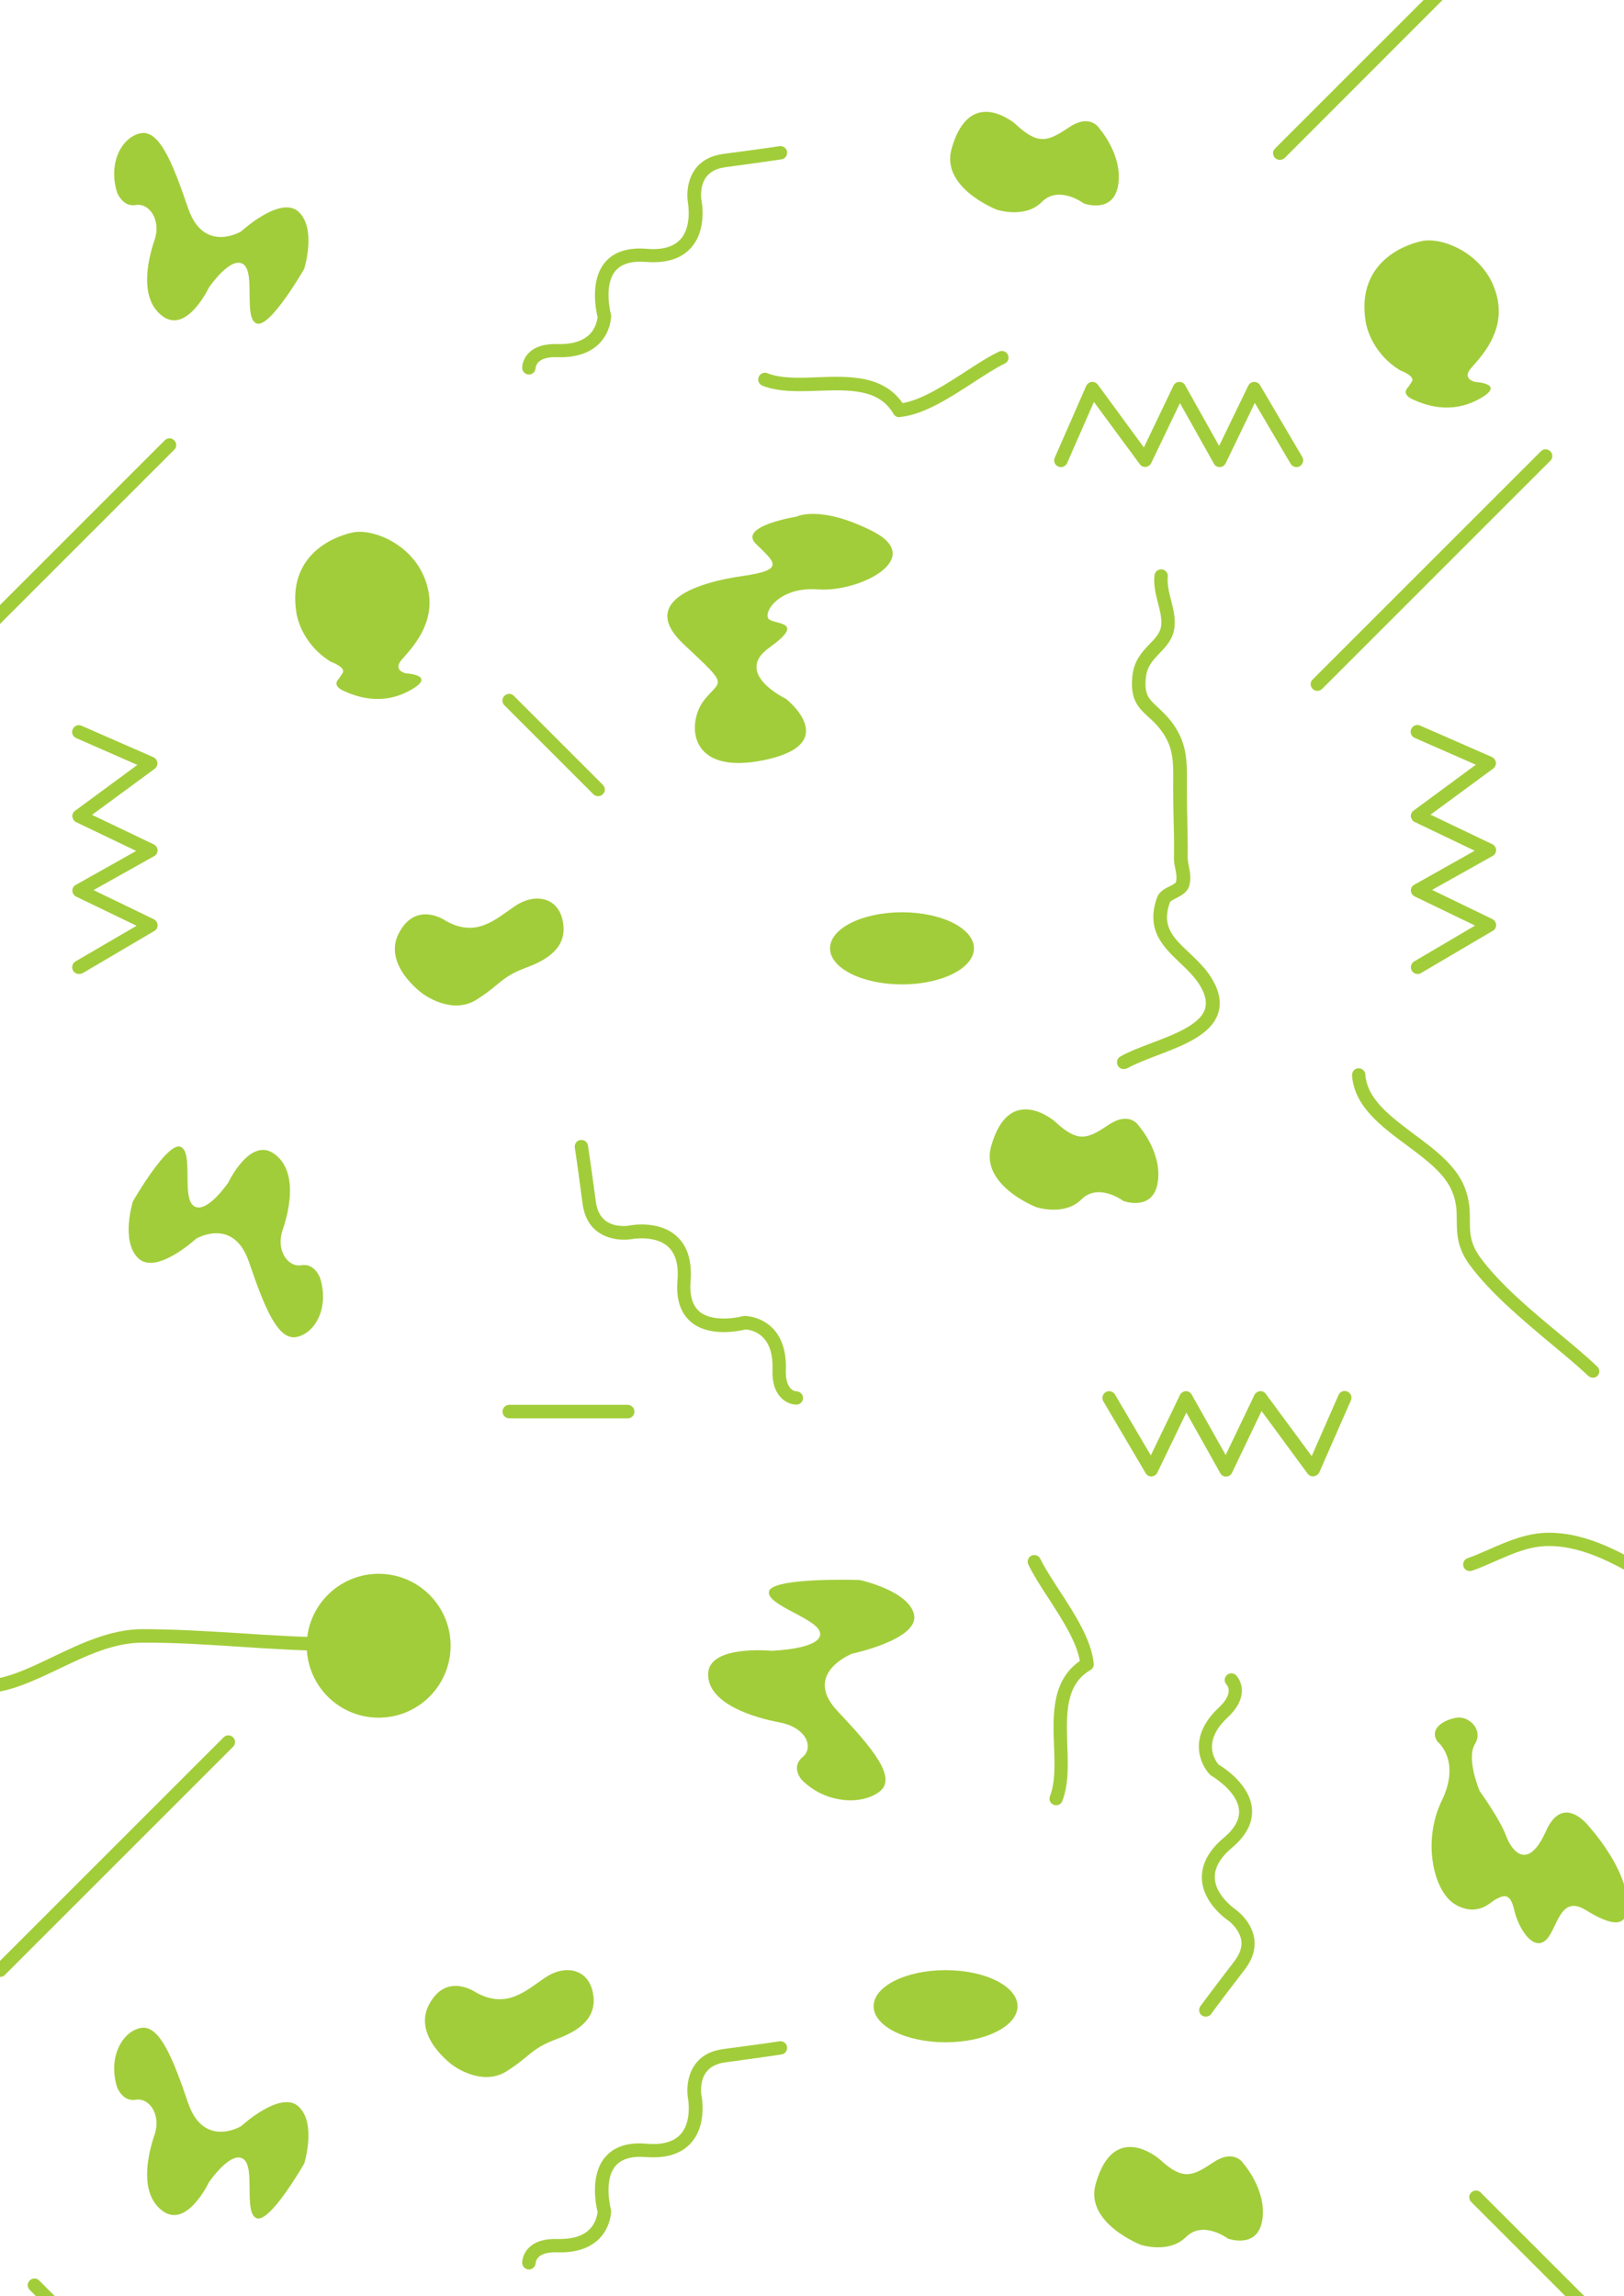 <?xml version="1.0" encoding="utf-8"?>
<!-- Generator: Adobe Illustrator 18.0.0, SVG Export Plug-In . SVG Version: 6.00 Build 0)  -->
<!DOCTYPE svg PUBLIC "-//W3C//DTD SVG 1.1//EN" "http://www.w3.org/Graphics/SVG/1.1/DTD/svg11.dtd">
<svg version="1.1" id="Layer_1" xmlns="http://www.w3.org/2000/svg" xmlns:xlink="http://www.w3.org/1999/xlink" x="0px" y="0px"
	 viewBox="0 0 841.9 1190.6" enable-background="new 0 0 841.9 1190.6" xml:space="preserve">
<g>
	<path fill="#A2CD3A" d="M40.9,505c-1.2,0-2.3-0.6-3-1.7c-1-1.7-0.4-3.8,1.2-4.8L70.8,480l-31.3-15.1c-1.2-0.6-1.9-1.7-2-3
		c0-1.3,0.6-2.5,1.8-3.1l31.3-17.6l-31.1-14.9c-1.1-0.5-1.8-1.6-2-2.8c-0.1-1.2,0.4-2.4,1.4-3.1l32.3-23.8l-31.7-13.9
		c-1.8-0.8-2.6-2.8-1.8-4.6c0.8-1.8,2.8-2.6,4.6-1.8l37.2,16.3c1.1,0.5,1.9,1.6,2.1,2.8c0.1,1.2-0.4,2.4-1.4,3.2l-32.5,23.9l32,15.3
		c1.2,0.6,1.9,1.7,2,3c0,1.3-0.6,2.5-1.8,3.1l-31.4,17.6l31.2,15.1c1.2,0.6,1.9,1.7,2,3c0.1,1.3-0.6,2.5-1.7,3.1l-37.2,21.9
		C42.1,504.9,41.5,505,40.9,505z"/>
	<path fill="#A2CD3A" d="M680.7,765.5c-1.1,0-2.1-0.5-2.8-1.4l-23.9-32.5l-15.3,32c-0.6,1.2-1.7,1.9-3,2c-1.3,0-2.5-0.6-3.1-1.8
		L615,732.4L600,763.5c-0.6,1.2-1.7,1.9-3,2c-1.2,0.1-2.5-0.6-3.1-1.7L572,726.6c-1-1.7-0.4-3.8,1.2-4.8c1.7-1,3.8-0.4,4.8,1.2
		l18.6,31.6l15.1-31.3c0.6-1.2,1.7-1.9,3-2c1.3,0,2.5,0.6,3.1,1.8l17.6,31.3l14.9-31.1c0.5-1.1,1.6-1.8,2.8-2
		c1.2-0.1,2.4,0.4,3.1,1.4l23.8,32.3l13.9-31.7c0.8-1.8,2.8-2.6,4.6-1.8c1.8,0.8,2.6,2.8,1.8,4.6l-16.3,37.2
		c-0.5,1.1-1.6,1.9-2.8,2.1C681,765.5,680.9,765.5,680.7,765.5z"/>
	<path fill="#A2CD3A" d="M550,242.2c-0.5,0-0.9-0.1-1.4-0.3c-1.8-0.8-2.6-2.8-1.8-4.6l16.3-37.2c0.5-1.1,1.6-1.9,2.8-2.1
		c1.2-0.1,2.4,0.4,3.2,1.4L593,232l15.3-32c0.6-1.2,1.7-1.9,3-2c1.3,0,2.5,0.6,3.1,1.8l17.6,31.4l15.1-31.2c0.6-1.2,1.7-1.9,3-2
		c1.2,0,2.5,0.6,3.1,1.7l21.9,37.2c1,1.7,0.4,3.8-1.2,4.8c-1.7,1-3.8,0.4-4.8-1.2l-18.6-31.6l-15.1,31.3c-0.6,1.2-1.7,1.9-3,2
		c-1.3,0-2.5-0.6-3.1-1.8L611.7,209l-14.9,31.1c-0.5,1.1-1.6,1.8-2.8,2c-1.2,0.1-2.4-0.4-3.1-1.4l-23.8-32.3l-13.9,31.7
		C552.6,241.4,551.3,242.2,550,242.2z"/>
	<path fill="#A2CD3A" d="M412.8,728.3L412.8,728.3c-0.5,0-4.5-0.1-7.9-3.6c-3.2-3.3-4.7-8.2-4.4-14.7c0.2-7.3-1.4-12.9-4.8-16.4
		c-3.4-3.6-7.8-4.2-9.1-4.3c-3.2,0.8-18.7,4.1-28.2-3.7c-5.6-4.6-8-11.9-7.2-21.7c0.7-8.2-1-14.1-5.1-17.7c-6.8-6-18.8-3.7-18.9-3.7
		c0,0-0.1,0-0.1,0c-0.4,0.1-9.8,1.6-17.2-3.8c-4.4-3.2-7-8.1-7.9-14.6c-3-22.9-4-28.9-4-29c-0.3-1.9,0.9-3.7,2.8-4
		c1.9-0.3,3.7,0.9,4,2.8c0,0.2,1,6.1,4.1,29.2c0.6,4.5,2.3,7.8,5.1,9.9c4.7,3.5,11.3,2.6,11.8,2.5c1.4-0.3,15.6-2.9,24.8,5.3
		c5.8,5.1,8.2,13,7.4,23.5c-0.6,7.4,1,12.7,4.7,15.8c6.4,5.3,18.4,3.4,22.5,2.3c0.3-0.1,0.6-0.1,0.9-0.1c0.3,0,8.3,0.1,14.5,6.4
		c4.8,5,7.1,12.2,6.8,21.5c-0.4,10.6,4.9,11.2,5.5,11.2c1.9,0,3.4,1.6,3.4,3.5C416.3,726.8,414.7,728.3,412.8,728.3z"/>
	<path fill="#A2CD3A" d="M274.2,194.2L274.2,194.2c-1.9,0-3.5-1.6-3.5-3.5c0-0.5,0.1-4.5,3.6-7.9c3.3-3.2,8.3-4.6,14.7-4.4
		c7.3,0.2,12.8-1.4,16.4-4.8c3.6-3.4,4.2-7.9,4.4-9.2c-0.8-3.2-4.1-18.7,3.7-28.2c4.6-5.6,11.9-8,21.7-7.2c8.2,0.7,14.1-1,17.7-5.1
		c6-6.8,3.7-18.8,3.7-18.9c0,0,0-0.1,0-0.1c-0.1-0.4-1.6-9.8,3.8-17.2c3.2-4.4,8.1-7,14.6-7.9c22.9-3,28.9-4,29-4
		c1.9-0.3,3.7,0.9,4,2.8c0.3,1.9-0.9,3.7-2.8,4c-0.2,0-6.1,1-29.2,4.1c-4.5,0.6-7.8,2.3-9.9,5.1c-3.5,4.7-2.6,11.4-2.5,11.8
		c0.3,1.4,2.9,15.6-5.3,24.8c-5.1,5.8-13,8.2-23.5,7.4c-7.4-0.6-12.7,1-15.8,4.7c-6.3,7.7-2.3,22.4-2.3,22.5
		c0.1,0.3,0.1,0.6,0.1,0.9c0,0.3-0.1,8.3-6.4,14.5c-5,4.8-12.2,7.1-21.5,6.8c-4.5-0.2-7.9,0.7-9.7,2.5c-1.4,1.4-1.5,2.9-1.5,2.9
		C277.6,192.7,276.1,194.2,274.2,194.2z"/>
	<path fill="#A2CD3A" d="M625.1,1045.6c-0.7,0-1.4-0.2-2-0.6c-1.6-1.1-1.9-3.3-0.8-4.8c0.1-0.2,3.6-5,17.8-23.6
		c2.7-3.6,3.9-7.1,3.4-10.5c-0.9-5.8-6.2-9.9-6.6-10.2c-1.2-0.8-13-9-13.8-21.3c-0.5-7.7,3.3-15,11.4-21.8c5.7-4.8,8.3-9.7,7.8-14.5
		c-1-9.9-14.2-17.5-14.3-17.6c-0.3-0.2-0.5-0.3-0.8-0.6c-0.2-0.2-5.8-5.9-5.7-14.8c0.1-6.9,3.6-13.6,10.4-20
		c7.8-7.3,4.4-11.4,4-11.8c-1.4-1.4-1.3-3.5,0-4.9c1.4-1.4,3.6-1.3,4.9,0c0.3,0.3,3.1,3.3,3,8.2c-0.1,4.5-2.5,9.1-7.3,13.6
		c-5.4,5-8.1,10.1-8.2,15c-0.1,5,2.6,8.5,3.4,9.5c2.9,1.7,16.1,10.3,17.3,22.6c0.7,7.2-2.7,14.1-10.3,20.5
		c-6.3,5.3-9.3,10.7-8.9,16.1c0.6,9.1,10.7,15.9,10.8,16c0,0,0.1,0,0.1,0.1c0.3,0.2,8.1,5.8,9.5,14.8c0.8,5.4-0.8,10.7-4.7,15.9
		c-14.1,18.3-17.6,23.3-17.6,23.3C627.3,1045.1,626.2,1045.6,625.1,1045.6z"/>
	<circle fill="#A2CD3A" cx="196.3" cy="853.3" r="37.3"/>
	<ellipse fill="#A2CD3A" cx="490.2" cy="1040.2" rx="37.3" ry="18.7"/>
	<ellipse fill="#A2CD3A" cx="467.6" cy="491.7" rx="37.3" ry="18.7"/>
	<path fill="#A2CD3A" d="M310.1,412.8c-0.9,0-1.8-0.3-2.5-1l-46.1-46.1c-1.4-1.4-1.4-3.6,0-4.9c1.4-1.4,3.6-1.4,4.9,0l46.1,46.1
		c1.4,1.4,1.4,3.6,0,4.9C311.9,412.5,311,412.8,310.1,412.8z"/>
	<path fill="#A2CD3A" d="M325.5,735.4H264c-1.9,0-3.5-1.6-3.5-3.5c0-1.9,1.6-3.5,3.5-3.5h61.4c1.9,0,3.5,1.6,3.5,3.5
		C328.9,733.8,327.4,735.4,325.5,735.4z"/>
	<path fill="#A2CD3A" d="M833.8,1211.3c-0.9,0-1.8-0.3-2.5-1l-68.6-68.6c-1.4-1.4-1.4-3.6,0-4.9c1.4-1.4,3.6-1.4,4.9,0l68.6,68.6
		c1.4,1.4,1.4,3.6,0,4.9C835.6,1211,834.7,1211.3,833.8,1211.3z"/>
	<path fill="#A2CD3A" d="M-30.4,352.5c-0.9,0-1.8-0.3-2.5-1c-1.4-1.4-1.4-3.6,0-4.9L85.4,228.3c1.4-1.4,3.6-1.4,4.9,0
		c1.4,1.4,1.4,3.6,0,4.9L-28,351.5C-28.7,352.1-29.6,352.5-30.4,352.5z"/>
	<path fill="#A2CD3A" d="M683,358.2c-0.9,0-1.8-0.3-2.5-1c-1.4-1.4-1.4-3.6,0-4.9L798.8,234c1.4-1.4,3.6-1.4,4.9,0
		c1.4,1.4,1.4,3.6,0,4.9L685.4,357.2C684.8,357.8,683.9,358.2,683,358.2z"/>
	<path fill="#A2CD3A" d="M0.1,1025c-0.9,0-1.8-0.3-2.5-1c-1.4-1.4-1.4-3.6,0-4.9l118.3-118.3c1.4-1.4,3.6-1.4,4.9,0
		c1.4,1.4,1.4,3.6,0,4.9L2.5,1024C1.8,1024.7,1,1025,0.1,1025z"/>
	<path fill="#A2CD3A" d="M466.2,216.3c-1.2,0-2.4-0.6-3-1.7c-7.6-13.1-22.9-12.5-39-12c-10.1,0.4-20.5,0.7-28.9-2.6
		c-1.8-0.7-2.7-2.7-2-4.5c0.7-1.8,2.7-2.7,4.5-2c7.1,2.8,16.3,2.5,26.1,2.1c16-0.6,33.9-1.2,44,13.4c10.2-1.7,22.2-9.6,32.9-16.5
		c6.1-4,11.9-7.7,17.1-10.2c1.7-0.8,3.8-0.1,4.6,1.6c0.8,1.7,0.1,3.8-1.6,4.6c-4.8,2.3-10.4,6-16.3,9.8
		c-12.1,7.9-25.8,16.8-38.1,17.9C466.4,216.3,466.3,216.3,466.2,216.3z"/>
	<path fill="#A2CD3A" d="M547.6,936c-0.4,0-0.9-0.1-1.3-0.2c-1.8-0.7-2.7-2.7-2-4.5c2.8-7.1,2.5-16.3,2.1-26.1
		c-0.6-16-1.2-33.9,13.4-44c-1.7-10.2-9.6-22.2-16.5-32.9c-4-6.1-7.7-11.9-10.2-17.1c-0.8-1.7-0.1-3.8,1.6-4.6
		c1.7-0.8,3.8-0.1,4.6,1.6c2.3,4.8,6,10.4,9.8,16.3c7.9,12.1,16.8,25.8,17.9,38.1c0.1,1.3-0.5,2.6-1.7,3.3
		c-13.1,7.6-12.5,22.9-12,39c0.4,10.1,0.7,20.5-2.6,28.9C550.3,935.1,549,936,547.6,936z"/>
	<path fill="#A2CD3A" d="M582.5,554.3c-1.2,0-2.4-0.6-3-1.8c-0.9-1.7-0.4-3.8,1.3-4.7c4.5-2.6,10.2-4.7,16.2-7
		c11.7-4.4,24.9-9.5,27.6-17.4c1.2-3.5,0.4-7.5-2.5-12.4c-2.8-4.6-6.8-8.4-10.6-12c-8.3-7.9-17.7-16.8-11.7-33.6
		c1.1-3.1,4.1-4.7,6.6-5.9c1.1-0.5,3.1-1.6,3.2-2.1c0.6-2.2,0.2-4.3-0.3-6.9c-0.4-1.9-0.8-3.9-0.7-6.1c0.1-6.4,0-13-0.2-19.4
		c-0.1-4.9-0.2-9.9-0.2-14.9c0-1.3,0-2.6,0-3.8c0.1-11.5,0.2-19.1-6.5-27.9c-2.1-2.8-4.2-4.7-6.3-6.6c-5.3-4.9-9.8-9.1-8.3-21.9
		c1-7.7,5.2-12.2,9-16.1c2.7-2.8,5-5.3,5.7-8.4c0.8-3.8-0.3-8-1.4-12.4c-1.2-4.7-2.5-9.5-1.9-14.7c0.2-1.9,1.9-3.3,3.8-3.1
		c1.9,0.2,3.3,1.9,3.1,3.8c-0.4,4,0.6,8,1.7,12.3c1.3,5,2.6,10.2,1.5,15.6c-1.1,5.1-4.3,8.5-7.4,11.7c-3.3,3.5-6.5,6.8-7.1,12.2
		c-1.1,9.2,1.3,11.5,6.1,15.9c2.1,2,4.6,4.3,7.1,7.5c8.1,10.7,8.1,20.1,8,32.1c0,1.2,0,2.5,0,3.8c0,4.9,0.1,9.9,0.2,14.7
		c0.1,6.5,0.3,13.2,0.2,19.7c0,1.4,0.3,3,0.6,4.6c0.6,3,1.3,6.4,0.2,10.2c-1,3.4-4.2,5.1-6.8,6.4c-1,0.5-3,1.5-3.2,2.1
		c-4.5,12.5,1.6,18.3,10,26.2c4.2,4,8.6,8.1,11.8,13.5c4,6.6,5,12.8,3.1,18.2c-3.8,10.9-18,16.4-31.7,21.6
		c-5.8,2.2-11.2,4.3-15.3,6.6C583.7,554.1,583.1,554.3,582.5,554.3z"/>
	<path fill="#A2CD3A" d="M825.8,714.3c-0.9,0-1.7-0.3-2.4-0.9c-5.4-5.1-12-10.6-19.1-16.5c-14.7-12.3-31.4-26.2-42.3-40.9
		c-6.7-9.1-6.7-16.2-6.8-23c0-4.7,0-9.2-2.2-14.7c-3.7-9.6-13.5-16.9-24-24.7c-13.2-9.8-26.9-20-28.1-36c-0.1-1.9,1.3-3.6,3.2-3.7
		c1.9-0.1,3.6,1.3,3.7,3.2c0.9,12.8,12.8,21.6,25.3,31c10.8,8,21.9,16.3,26.3,27.8c2.6,6.7,2.6,12.2,2.6,17.1c0,6.3,0.1,11.7,5.4,19
		c10.4,14.1,26.7,27.7,41.2,39.7c7.1,5.9,13.8,11.5,19.4,16.8c1.4,1.3,1.5,3.5,0.1,4.9C827.6,714,826.7,714.3,825.8,714.3z"/>
	<path fill="#A2CD3A" d="M871.9,830.7c-0.6,0-1.1-0.1-1.7-0.4c-4.5-2.5-9-5.1-13.7-8c-17-10.2-34.7-20.7-53.6-20.7c0,0-0.1,0-0.1,0
		c-9.7,0-18.4,3.8-27.7,7.9c-3.9,1.7-7.9,3.5-12,4.9c-1.8,0.6-3.8-0.3-4.4-2.1c-0.6-1.8,0.3-3.8,2.1-4.4c3.8-1.3,7.5-3,11.5-4.7
		c9.5-4.2,19.3-8.4,30.4-8.5c0,0,0.1,0,0.1,0c20.9,0,39.4,11,57.2,21.7c4.7,2.8,9.1,5.4,13.5,7.8c1.7,0.9,2.3,3,1.4,4.7
		C874.3,830.1,873.1,830.7,871.9,830.7z"/>
	<path fill="#A2CD3A" d="M546.9,581.5c0,0-23.7-20.7-33.1,12.9c-5.7,20.2,23.4,31.5,23.4,31.5s14.6,4.8,23.4-4
		c8.9-8.9,21.8,0.8,21.8,0.8s15.4,5.7,17.8-9.7c2.4-15.4-9.7-29.1-9.7-29.1s-4.6-8.1-15.6-0.8C563.9,590.4,559.1,592.9,546.9,581.5z
		"/>
	<path fill="#A2CD3A" d="M526.4,64.3c0,0-23.7-20.7-33.1,12.9c-5.7,20.2,23.4,31.5,23.4,31.5s14.6,4.9,23.4-4
		c8.9-8.9,21.8,0.8,21.8,0.8s15.4,5.7,17.8-9.7c2.4-15.4-9.7-29.1-9.7-29.1s-4.6-8.1-15.6-0.8C543.4,73.2,538.5,75.6,526.4,64.3z"/>
	<path fill="#A2CD3A" d="M601.1,1119.5c0,0-23.7-20.7-33.1,12.9c-5.7,20.2,23.4,31.5,23.4,31.5s14.5,4.8,23.4-4
		c8.9-8.9,21.8,0.8,21.8,0.8s15.4,5.7,17.8-9.7c2.4-15.4-9.7-29.1-9.7-29.1s-4.6-8.1-15.6-0.8
		C618.1,1128.4,613.3,1130.8,601.1,1119.5z"/>
	<path fill="#A2CD3A" d="M60.7,99.8c0,0,2.8,7.7,9.7,6.5c6.9-1.2,13.3,7.7,9.7,18.2c-3.6,10.5-8.1,30.7,4.4,39.6
		c12.5,8.9,23.8-15,23.8-15s11.3-16.6,17.8-12.1c6.5,4.4,0,27.9,6.9,30.7c6.9,2.8,24.7-28.3,24.7-28.3s6.5-20.6-2.8-29.5
		C145.6,101,125,120,125,120s-19.4,11.7-27.5-12.1c-8.1-23.8-15-40.8-24.7-38.8C63.2,71.1,55.9,84.4,60.7,99.8z"/>
	<path fill="#A2CD3A" d="M165.9,662.5c0,0-2.8-7.7-9.7-6.5c-6.9,1.2-13.3-7.7-9.7-18.2c3.6-10.5,8.1-30.7-4.4-39.6
		c-12.5-8.9-23.8,15-23.8,15s-11.3,16.6-17.8,12.1c-6.5-4.4,0-27.9-6.9-30.7c-6.9-2.8-24.7,28.3-24.7,28.3s-6.5,20.6,2.8,29.5
		c9.3,8.9,29.9-10.1,29.9-10.1s19.4-11.7,27.5,12.1c8.1,23.8,15,40.8,24.7,38.8C163.5,691.2,170.8,677.9,165.9,662.5z"/>
	<path fill="#A2CD3A" d="M415.6,922.8c0,0-5.8-6.5,0.4-11.7c6.2-5.2,1.8-15.4-11.6-18c-13.4-2.5-37.4-9.6-37.3-25
		c0-15.4,32.7-12.2,32.7-12.2s25.2-0.7,25.4-8.6c0.2-7.9-28.6-14.9-26.5-22.3c2.1-7.3,47-5.8,47-5.8s25.8,5.6,28.2,18.2
		c2.3,12.7-32.1,20-32.1,20s-26.1,10.2-7.6,29.8c18.5,19.6,30.9,34.6,21.8,41.7C446.7,936.1,427.8,935.2,415.6,922.8z"/>
	<path fill="#A2CD3A" d="M153.7,318c0,0,2,15.4,17.8,25.1c0,0,8.1,2.9,6.1,5.9c-2,3-2,3-2,3s-3.8,3.2,2.3,6.1
		c6.1,2.8,19.5,8.1,34.4,0c15-8.1-2-9-2-9s-6.9-1.5-2-7.1c4.9-5.7,17.4-18.2,13.7-36c-4.7-22.8-28.3-32.3-39.2-29.9
		C171.9,278.4,148.8,288.5,153.7,318z"/>
	<path fill="#A2CD3A" d="M734.9,505c-1.2,0-2.3-0.6-3-1.7c-1-1.7-0.4-3.8,1.2-4.8l31.6-18.6l-31.3-15.1c-1.2-0.6-1.9-1.7-2-3
		c0-1.3,0.6-2.5,1.8-3.1l31.3-17.6l-31.1-14.9c-1.1-0.5-1.8-1.6-2-2.8c-0.1-1.2,0.4-2.4,1.4-3.1l32.3-23.8l-31.7-13.9
		c-1.8-0.8-2.6-2.8-1.8-4.6c0.8-1.8,2.8-2.6,4.6-1.8l37.2,16.3c1.1,0.5,1.9,1.6,2.1,2.8c0.1,1.2-0.4,2.4-1.4,3.2l-32.5,23.9l32,15.3
		c1.2,0.6,1.9,1.7,2,3c0,1.3-0.6,2.5-1.8,3.1l-31.4,17.6l31.2,15.1c1.2,0.6,1.9,1.7,2,3c0.1,1.3-0.6,2.5-1.7,3.1l-37.2,21.9
		C736.1,504.9,735.5,505,734.9,505z"/>
	<path fill="#A2CD3A" d="M274.2,1176.7L274.2,1176.7c-1.9,0-3.5-1.6-3.5-3.5c0-0.5,0.1-4.5,3.6-7.9c3.3-3.2,8.2-4.6,14.7-4.4
		c7.3,0.2,12.8-1.4,16.4-4.8c3.6-3.4,4.2-7.9,4.4-9.2c-0.8-3.2-4.1-18.7,3.7-28.2c4.6-5.6,11.9-8.1,21.7-7.2c8.2,0.7,14.1-1,17.7-5
		c6.1-6.9,3.7-18.8,3.7-18.9c0,0,0-0.1,0-0.1c-0.1-0.4-1.6-9.8,3.8-17.2c3.2-4.4,8.1-7,14.6-7.9c22.9-3,28.9-4,29-4
		c1.9-0.3,3.7,0.9,4,2.8c0.3,1.9-0.9,3.7-2.8,4c-0.2,0-6.1,1-29.2,4.1c-4.5,0.6-7.8,2.3-9.9,5.1c-3.5,4.7-2.6,11.4-2.5,11.8
		c0.3,1.4,2.9,15.6-5.3,24.8c-5.1,5.8-13,8.2-23.5,7.4c-7.4-0.6-12.7,1-15.8,4.7c-6.3,7.7-2.3,22.4-2.3,22.5
		c0.1,0.3,0.1,0.6,0.1,0.9c0,0.3-0.1,8.3-6.4,14.5c-5,4.8-12.2,7.1-21.5,6.8c-10.6-0.4-11.2,4.9-11.2,5.5
		C277.6,1175.2,276.1,1176.7,274.2,1176.7z"/>
	<path fill="#A2CD3A" d="M64,1234.4c-0.9,0-1.8-0.3-2.5-1l-46.1-46.1c-1.4-1.4-1.4-3.6,0-4.9c1.4-1.4,3.6-1.4,4.9,0l46.1,46.1
		c1.4,1.4,1.4,3.6,0,4.9C65.8,1234,64.9,1234.4,64,1234.4z"/>
	<path fill="#A2CD3A" d="M663.5,82.9c-0.9,0-1.8-0.3-2.5-1c-1.4-1.4-1.4-3.6,0-4.9L779.3-41.3c1.4-1.4,3.6-1.4,4.9,0
		c1.4,1.4,1.4,3.6,0,4.9L666,81.9C665.3,82.5,664.4,82.9,663.5,82.9z"/>
	<path fill="#A2CD3A" d="M60.7,1082.2c0,0,2.8,7.7,9.7,6.5c6.9-1.2,13.3,7.7,9.7,18.2c-3.6,10.5-8.1,30.7,4.4,39.6
		c12.5,8.9,23.8-15,23.8-15s11.3-16.6,17.8-12.1c6.5,4.4,0,27.9,6.9,30.7c6.9,2.8,24.7-28.3,24.7-28.3s6.5-20.6-2.8-29.5
		c-9.3-8.9-29.9,10.1-29.9,10.1s-19.4,11.7-27.5-12.1c-8.1-23.8-15-40.8-24.7-38.8C63.2,1053.5,55.9,1066.9,60.7,1082.2z"/>
	<path fill="#A2CD3A" d="M708,166.9c0,0,2,15.4,17.8,25.1c0,0,8.1,2.9,6.1,5.9c-2,3-2,3-2,3s-3.8,3.2,2.3,6.1
		c6.1,2.8,19.5,8.1,34.4,0c15-8.1-2-9-2-9s-6.9-1.5-2-7.1c4.9-5.7,17.4-18.2,13.7-36c-4.7-22.8-28.3-32.3-39.2-29.9
		C726.2,127.3,703.1,137.4,708,166.9z"/>
	<path fill="#A2CD3A" d="M-8.7,877.9c-1.1,0-2.1,0-3.2-0.1c-1.9-0.2-3.3-1.8-3.2-3.7c0.2-1.9,1.8-3.3,3.8-3.2
		c11.9,1,24.9-5.2,38.6-11.8c14.7-7,29.9-14.3,46.3-14.4c17,0,34.2,1.1,50.8,2.1c16.5,1.1,33.5,2.2,50.7,2.2c1.9,0,3.5,1.6,3.5,3.5
		c0,1.9-1.6,3.5-3.5,3.5c-17.4,0-34.5-1.1-51.1-2.2c-16.5-1.1-33.5-2.2-50.3-2.1c-14.9,0-29.4,7-43.4,13.7
		C16.8,871.8,4,877.9-8.7,877.9z"/>
	<path fill="#A2CD3A" d="M231.2,477.5c0,0-15.1-10.8-24.2,5.9c-9.2,16.7,12.1,31.8,12.1,31.8s14.8,11.3,27.8,3.2
		c12.9-8.1,12.4-11.7,26.4-16.9c14-5.2,21-12.7,18.3-24.6c-2.7-11.9-14.6-14-24.8-7C256.5,477,246.8,486.2,231.2,477.5z"/>
	<path fill="#A2CD3A" d="M246.8,1033.1c0,0-15.1-10.8-24.2,5.9c-9.2,16.7,12.1,31.8,12.1,31.8s14.8,11.3,27.8,3.2
		c12.9-8.1,12.4-11.7,26.4-16.9c14-5.2,21-12.7,18.3-24.6c-2.7-11.9-14.6-14-24.8-7C272.2,1032.5,262.5,1041.7,246.8,1033.1z"/>
	<path fill="#A2CD3A" d="M412.8,267.9c0,0-30.2,4.8-21,14c9.2,9.2,16.2,13.5-6.5,16.7c-22.6,3.2-55,12.9-30.7,35.6
		c24.2,22.6,18.9,17.8,10.2,29.1c-8.6,11.3-8.6,39.3,31.8,30.7c40.4-8.6,10.8-31.7,10.8-31.7s-27.5-13.1-8.6-26.5
		c18.9-13.5,3.8-11.9,0-14.6c-3.8-2.7,4.3-17.2,25.3-15.6c21,1.6,56-15.8,28.6-30C425.1,261.5,412.8,267.9,412.8,267.9z"/>
	<path fill="#A2CD3A" d="M745.2,903c0,0,12.4,9.7,2.2,30.7c-10.2,21-4.3,47.4,7.3,53.9c11.6,6.5,18.1-1.6,21-3c3-1.3,7-4.2,9.2,5.4
		c2.2,9.6,9.4,21.2,15.9,16.4c6.5-4.8,7.3-24.5,21-16.2c13.7,8.4,23.7,11,21.6-6.5c-2.2-17.5-19.4-36.4-19.4-36.4
		s-13.5-18.3-22.6,2.2c-9.2,20.5-17.5,10.8-20.7,2.2c-3.2-8.6-13.7-23.2-13.7-23.2s-7-16.7-2.4-24.2c4.6-7.5-3.2-14.7-9.4-13.7
		C748.7,891.6,740.6,896.2,745.2,903z"/>
</g>
</svg>
